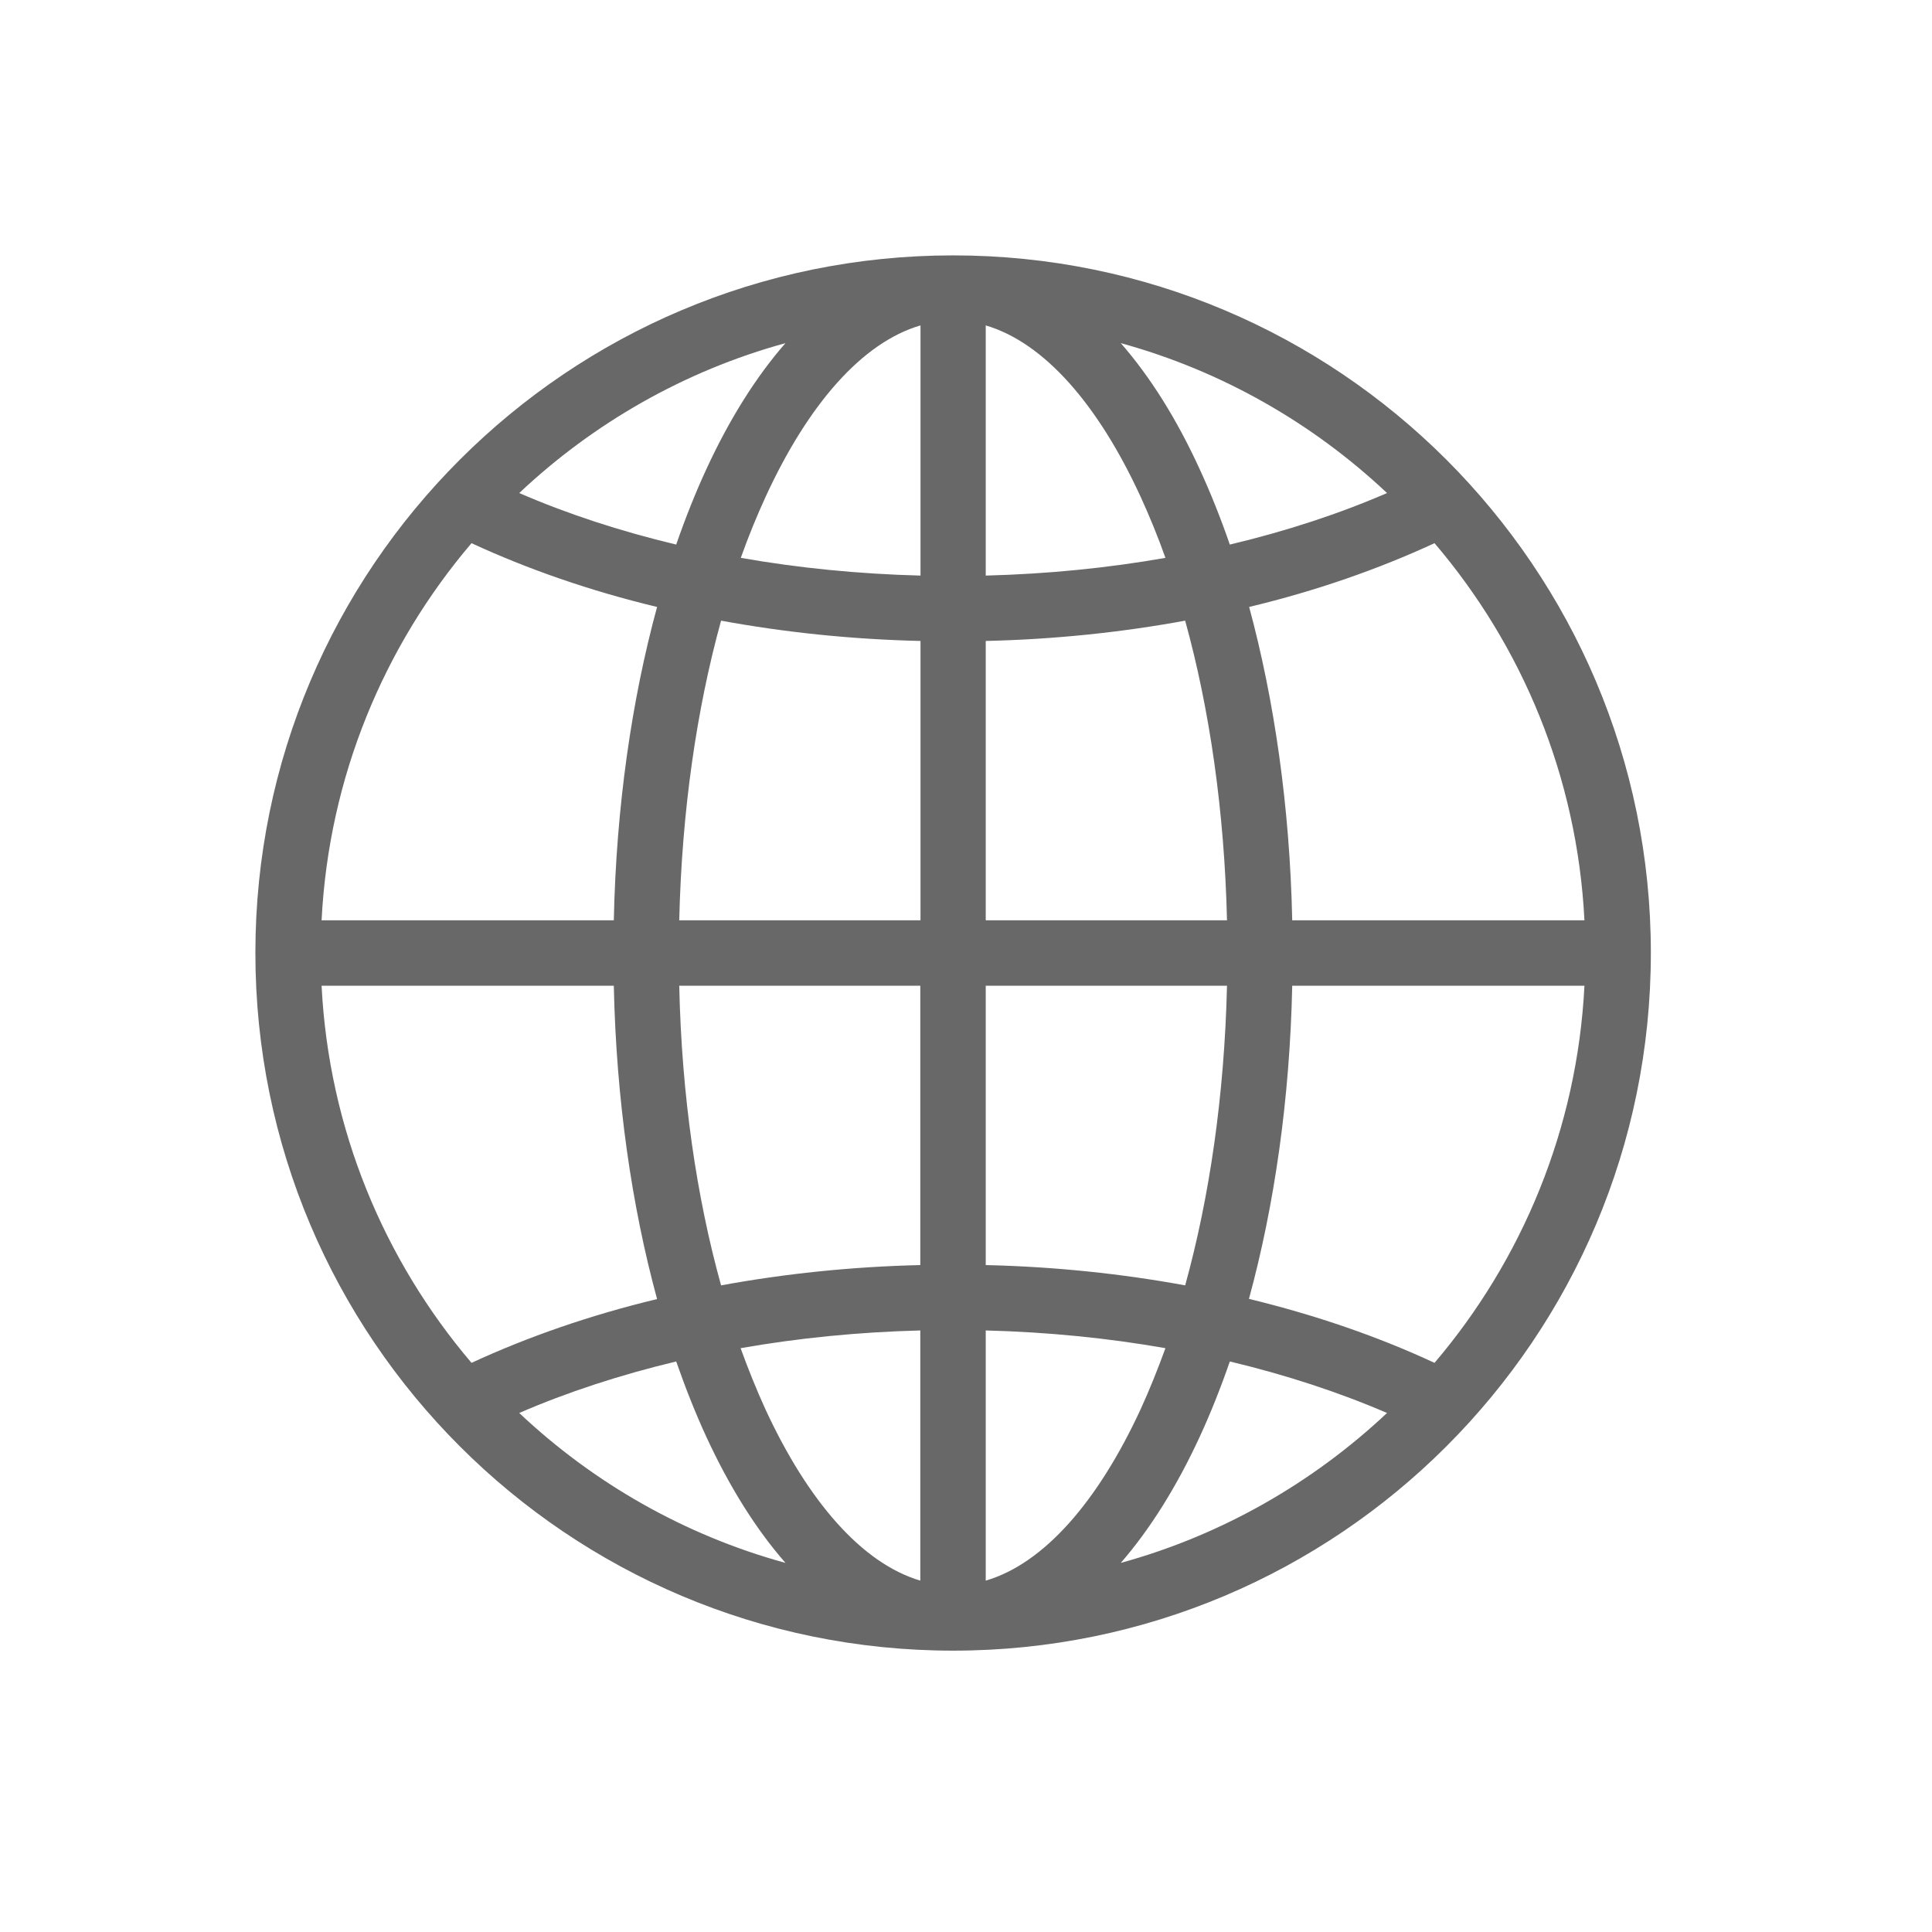 <svg xmlns="http://www.w3.org/2000/svg" xmlns:xlink="http://www.w3.org/1999/xlink" width="50" zoomAndPan="magnify" viewBox="0 0 37.5 37.5" height="50" preserveAspectRatio="xMidYMid meet" version="1.0"><defs><clipPath id="19bb9ff9cb"><path d="M 4.957 4.957 L 32.344 4.957 L 32.344 32.344 L 4.957 32.344 Z M 4.957 4.957 " clip-rule="nonzero"/></clipPath></defs><g clip-path="url(#19bb9ff9cb)"><path fill="#686868" d="M 21.754 30.336 C 23.715 29.797 25.48 28.781 26.922 27.426 C 25.988 27.023 24.965 26.688 23.871 26.426 C 23.691 26.945 23.496 27.434 23.285 27.891 C 22.84 28.855 22.324 29.68 21.754 30.336 Z M 27.844 26.453 C 29.539 24.461 30.613 21.918 30.754 19.133 L 25.082 19.133 C 25.035 21.34 24.734 23.41 24.242 25.211 C 25.543 25.527 26.754 25.945 27.844 26.453 Z M 22.621 26.168 C 21.512 25.973 20.344 25.855 19.133 25.824 L 19.133 30.68 C 20.266 30.348 21.312 29.141 22.137 27.359 C 22.309 26.984 22.469 26.586 22.621 26.168 Z M 17.863 25.824 C 16.652 25.855 15.484 25.973 14.375 26.168 C 14.527 26.586 14.688 26.984 14.859 27.359 C 15.684 29.141 16.73 30.344 17.863 30.68 Z M 13.125 26.426 C 12.031 26.688 11.008 27.023 10.078 27.426 C 11.516 28.781 13.281 29.797 15.246 30.336 C 14.672 29.68 14.156 28.855 13.711 27.891 C 13.5 27.434 13.305 26.941 13.125 26.426 Z M 9.152 26.453 C 10.242 25.949 11.453 25.527 12.754 25.215 C 12.262 23.41 11.961 21.34 11.914 19.133 L 6.242 19.133 C 6.383 21.922 7.457 24.461 9.152 26.453 Z M 13.996 24.949 C 15.227 24.723 16.523 24.586 17.863 24.555 L 17.863 19.133 L 13.184 19.133 C 13.23 21.258 13.52 23.238 13.996 24.949 Z M 19.133 24.555 C 20.477 24.586 21.773 24.723 23.004 24.949 C 23.477 23.238 23.766 21.258 23.816 19.133 L 19.133 19.133 Z M 21.754 6.66 C 22.328 7.316 22.844 8.141 23.285 9.105 C 23.496 9.562 23.691 10.051 23.871 10.57 C 24.969 10.309 25.992 9.973 26.922 9.57 C 25.484 8.215 23.715 7.199 21.754 6.66 Z M 24.246 11.781 C 24.734 13.586 25.035 15.656 25.082 17.863 L 30.754 17.863 C 30.613 15.074 29.543 12.535 27.844 10.543 C 26.754 11.047 25.547 11.469 24.246 11.781 Z M 11.914 17.863 C 11.961 15.656 12.262 13.586 12.754 11.781 C 11.453 11.469 10.242 11.047 9.152 10.543 C 7.457 12.535 6.383 15.074 6.242 17.863 Z M 13.125 10.57 C 13.305 10.051 13.5 9.562 13.711 9.105 C 14.156 8.141 14.672 7.316 15.246 6.66 C 13.281 7.199 11.516 8.215 10.078 9.57 C 11.008 9.973 12.031 10.309 13.125 10.57 Z M 22.137 9.637 C 21.316 7.855 20.27 6.652 19.133 6.316 L 19.133 11.172 C 20.344 11.141 21.512 11.023 22.621 10.828 C 22.473 10.41 22.309 10.012 22.137 9.637 Z M 17.867 6.316 C 16.73 6.648 15.684 7.855 14.863 9.637 C 14.691 10.012 14.527 10.41 14.379 10.828 C 15.488 11.023 16.656 11.141 17.867 11.172 Z M 13.996 12.047 C 13.523 13.758 13.234 15.738 13.184 17.863 L 17.867 17.863 L 17.867 12.441 C 16.523 12.41 15.227 12.273 13.996 12.047 Z M 23.816 17.863 C 23.766 15.738 23.477 13.758 23.004 12.047 C 21.773 12.273 20.477 12.41 19.133 12.441 L 19.133 17.863 Z M 28.074 28.074 C 25.625 30.523 22.238 32.039 18.5 32.039 C 14.762 32.039 11.375 30.523 8.926 28.074 C 6.473 25.621 4.957 22.238 4.957 18.496 C 4.957 14.758 6.473 11.371 8.926 8.922 C 11.375 6.473 14.762 4.957 18.5 4.957 C 22.238 4.957 25.625 6.473 28.074 8.922 C 30.527 11.375 32.043 14.758 32.043 18.496 C 32.043 22.238 30.527 25.621 28.074 28.074 Z M 28.074 28.074 " fill-opacity="1" fill-rule="nonzero"/></g></svg>